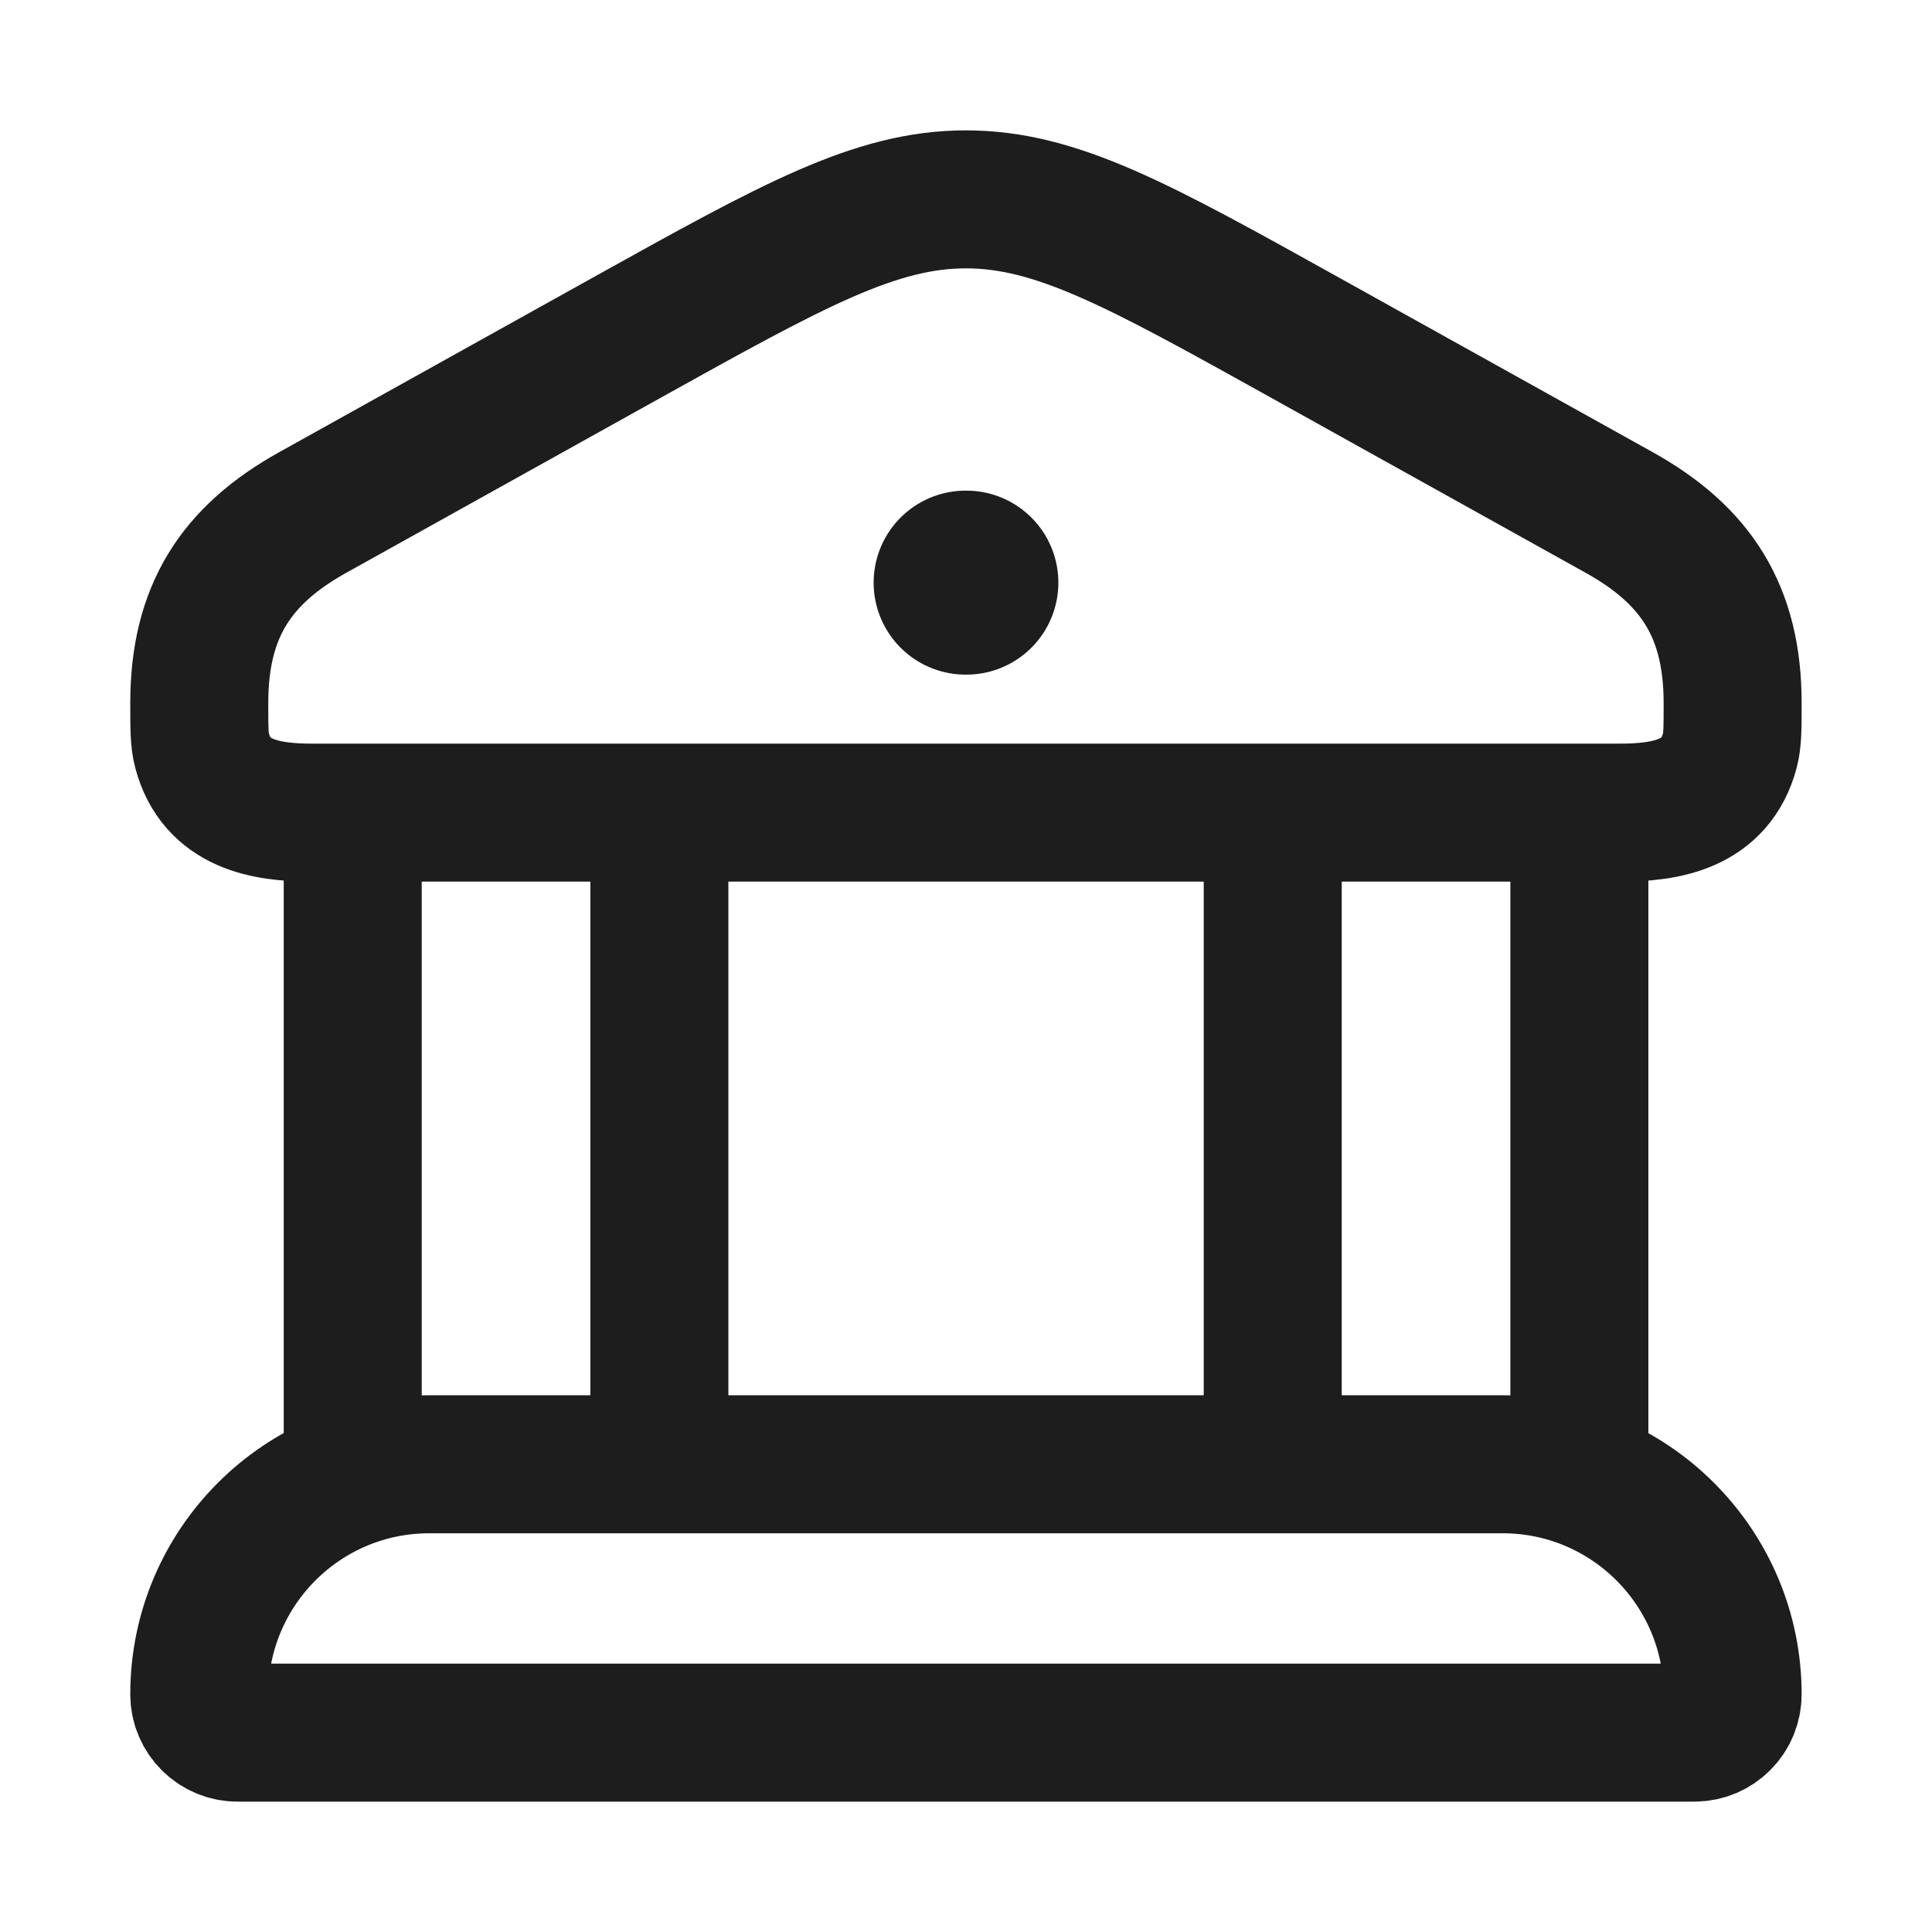 <svg width="21" height="21" viewBox="0 0 21 21" fill="none" xmlns="http://www.w3.org/2000/svg">
<path d="M2.166 7.641C2.166 6.644 2.568 6.033 3.4 5.57L6.824 3.664C8.619 2.666 9.516 2.167 10.499 2.167C11.483 2.167 12.38 2.666 14.174 3.664L17.599 5.57C18.431 6.033 18.833 6.644 18.833 7.641C18.833 7.911 18.833 8.046 18.803 8.157C18.648 8.741 18.119 8.833 17.608 8.833H3.39C2.88 8.833 2.351 8.741 2.196 8.157C2.166 8.046 2.166 7.911 2.166 7.641Z" stroke="#1D1D1D" stroke-width="1.5"/>
<path d="M10.496 6.333H10.504" stroke="#1D1D1D" stroke-width="2" stroke-linecap="round" stroke-linejoin="round"/>
<path d="M3.834 8.834V15.917M7.167 8.834V15.917" stroke="#1D1D1D" stroke-width="1.5"/>
<path d="M13.834 8.834V15.917M17.167 8.834V15.917" stroke="#1D1D1D" stroke-width="1.5"/>
<path d="M16.333 15.916H4.666C3.285 15.916 2.166 17.036 2.166 18.416C2.166 18.647 2.353 18.833 2.583 18.833H18.416C18.646 18.833 18.833 18.647 18.833 18.416C18.833 17.036 17.713 15.916 16.333 15.916Z" stroke="#1D1D1D" stroke-width="1.5"/>
</svg>
